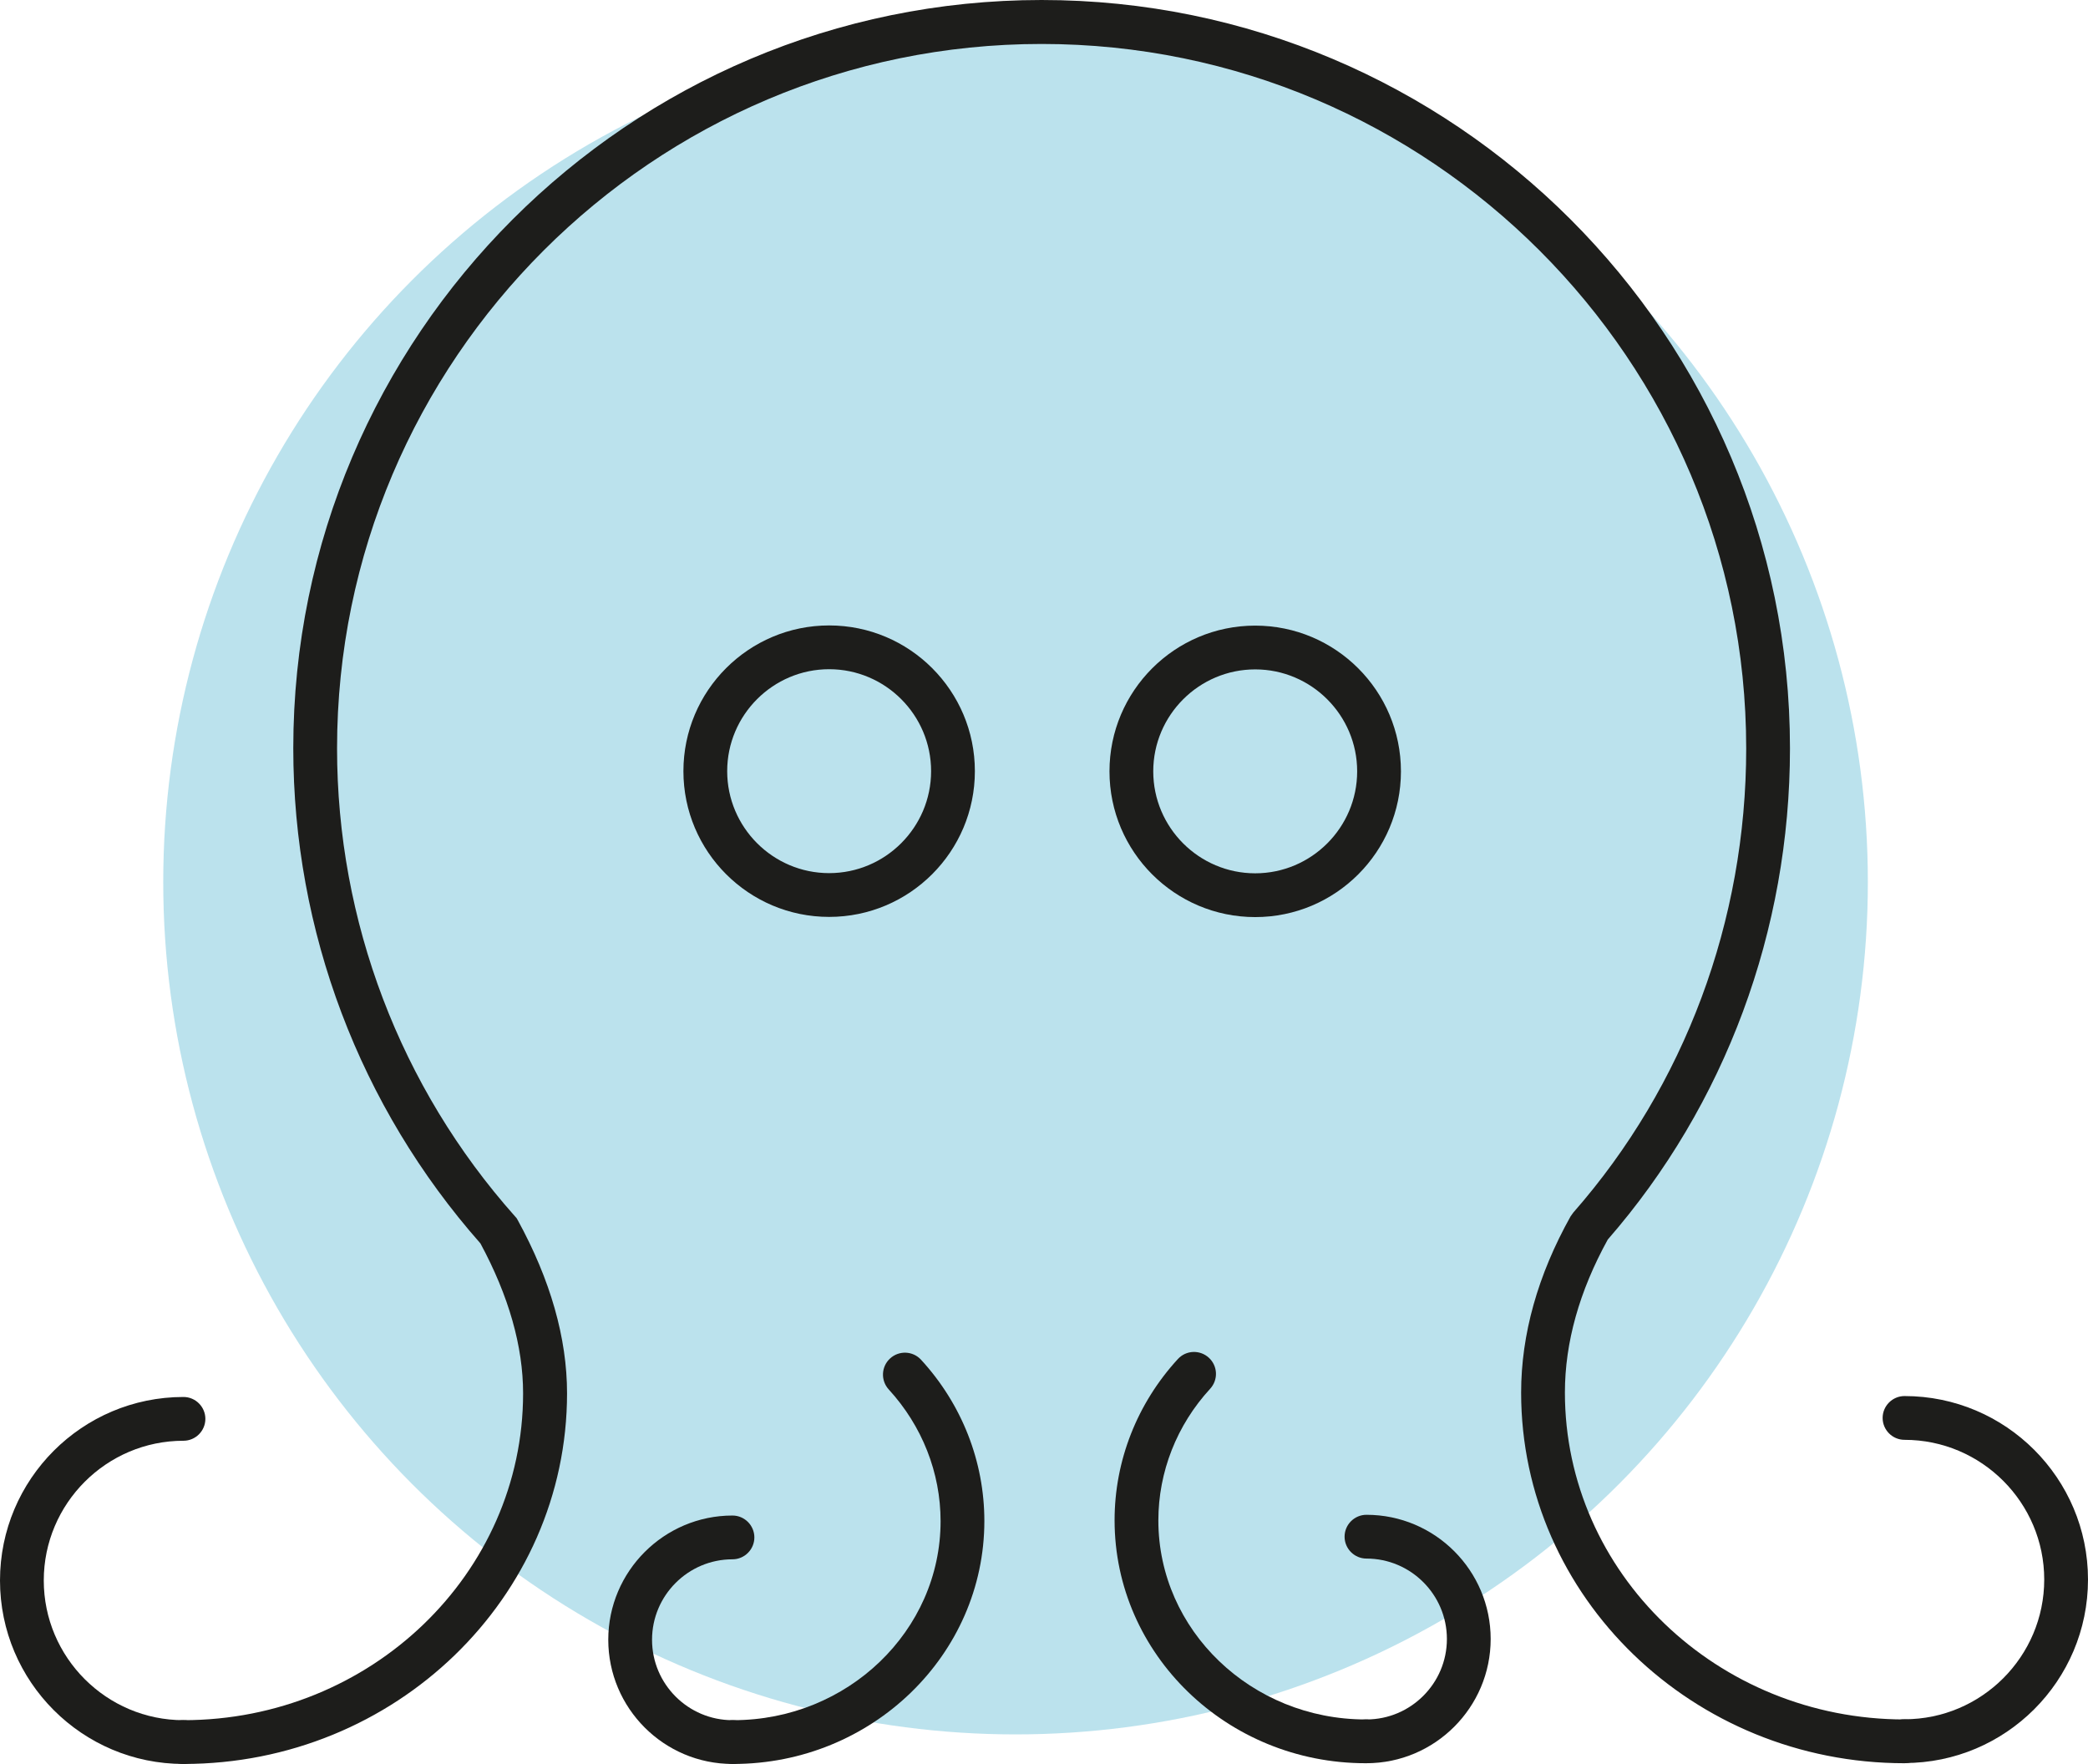 <?xml version="1.0" encoding="UTF-8"?><svg id="Capa_2" xmlns="http://www.w3.org/2000/svg" viewBox="0 0 114.48 96.71"><defs><style>.cls-1{fill:#bbe2ed;}.cls-2{fill:#1d1d1b;}</style></defs><g id="Capa_1-2"><g><circle class="cls-1" cx="55.68" cy="48.36" r="46.73"/><g><g><path class="cls-2" d="M10.06,96.71c-.66,0-1.2-.54-1.2-1.2s.54-1.2,1.2-1.2c10.27,0,18.62-8.04,18.62-17.92,0-2.58-.79-5.35-2.34-8.22-6.62-7.5-10.26-17.13-10.26-27.15C16.08,18.4,34.48,0,57.11,0s41.03,18.4,41.03,41.03c0,9.98-3.55,19.54-9.99,26.93-1.56,2.83-2.35,5.65-2.35,8.39,0,9.88,8.35,17.92,18.62,17.92,.66,0,1.2,.54,1.2,1.2s-.54,1.2-1.2,1.2c-11.59,0-21.02-9.11-21.02-20.32,0-3.18,.91-6.44,2.71-9.66l.15-.21c6.11-6.96,9.48-16,9.48-25.44,0-21.3-17.33-38.63-38.63-38.63S18.48,19.73,18.48,41.03c0,9.47,3.46,18.58,9.75,25.65l.09,.1,.07,.12c1.79,3.27,2.7,6.46,2.7,9.49,0,11.2-9.43,20.32-21.02,20.32Z"/><path class="cls-2" d="M10.06,96.71c-5.55,0-10.06-4.51-10.06-10.06s4.51-10.06,10.06-10.06c.66,0,1.2,.54,1.2,1.2s-.54,1.2-1.2,1.2c-4.22,0-7.66,3.44-7.66,7.66s3.44,7.66,7.66,7.66c.66,0,1.2,.54,1.2,1.2s-.54,1.2-1.2,1.2Z"/></g><g><path class="cls-2" d="M40.21,96.71c-.66,0-1.2-.54-1.2-1.2s.54-1.2,1.2-1.2c6.26,0,11.36-4.9,11.36-10.91,0-2.66-1.01-5.22-2.84-7.22-.45-.49-.42-1.25,.07-1.7,.49-.45,1.25-.42,1.7,.07,2.24,2.44,3.47,5.58,3.47,8.84,0,7.34-6.17,13.32-13.76,13.32Z"/><path class="cls-2" d="M40.16,96.71c-3.76,0-6.81-3.06-6.81-6.81s3.06-6.81,6.81-6.81c.66,0,1.2,.54,1.2,1.2s-.54,1.2-1.2,1.2c-2.43,0-4.41,1.98-4.41,4.41s1.98,4.41,4.41,4.41c.66,0,1.2,.54,1.2,1.2s-.54,1.2-1.2,1.2Z"/></g><path class="cls-2" d="M104.42,96.66c-.66,0-1.2-.54-1.2-1.2s.54-1.2,1.2-1.2c4.22,0,7.66-3.44,7.66-7.66s-3.44-7.66-7.66-7.66c-.66,0-1.2-.54-1.2-1.2s.54-1.2,1.2-1.2c5.55,0,10.06,4.51,10.06,10.06s-4.51,10.06-10.06,10.06Z"/><g><path class="cls-2" d="M74.87,96.67c-7.59,0-13.76-5.97-13.76-13.32,0-3.26,1.23-6.4,3.47-8.84,.45-.49,1.21-.52,1.7-.07,.49,.45,.52,1.21,.07,1.7-1.83,1.99-2.84,4.56-2.84,7.22,0,6.02,5.1,10.91,11.36,10.91,.66,0,1.2,.54,1.2,1.2s-.54,1.2-1.2,1.2Z"/><path class="cls-2" d="M74.92,96.67c-.66,0-1.2-.54-1.2-1.2s.54-1.2,1.2-1.2c2.43,0,4.41-1.98,4.41-4.41s-1.98-4.41-4.41-4.41c-.66,0-1.2-.54-1.2-1.2s.54-1.2,1.2-1.2c3.76,0,6.81,3.06,6.81,6.81s-3.06,6.81-6.81,6.81Z"/></g><path class="cls-2" d="M45.46,50.27c-4.41,0-7.99-3.58-7.99-7.99s3.58-7.99,7.99-7.99,7.99,3.58,7.99,7.99-3.58,7.99-7.99,7.99Zm0-13.58c-3.08,0-5.59,2.51-5.59,5.59s2.51,5.59,5.59,5.59,5.59-2.51,5.59-5.59-2.51-5.59-5.59-5.59Z"/><path class="cls-2" d="M68.82,50.28c-4.41,0-7.99-3.58-7.99-7.99s3.58-7.99,7.99-7.99,7.99,3.58,7.99,7.99-3.58,7.99-7.99,7.99Zm0-13.58c-3.08,0-5.59,2.51-5.59,5.59s2.51,5.59,5.59,5.59,5.59-2.51,5.59-5.59-2.51-5.59-5.59-5.59Z"/></g></g></g></svg>